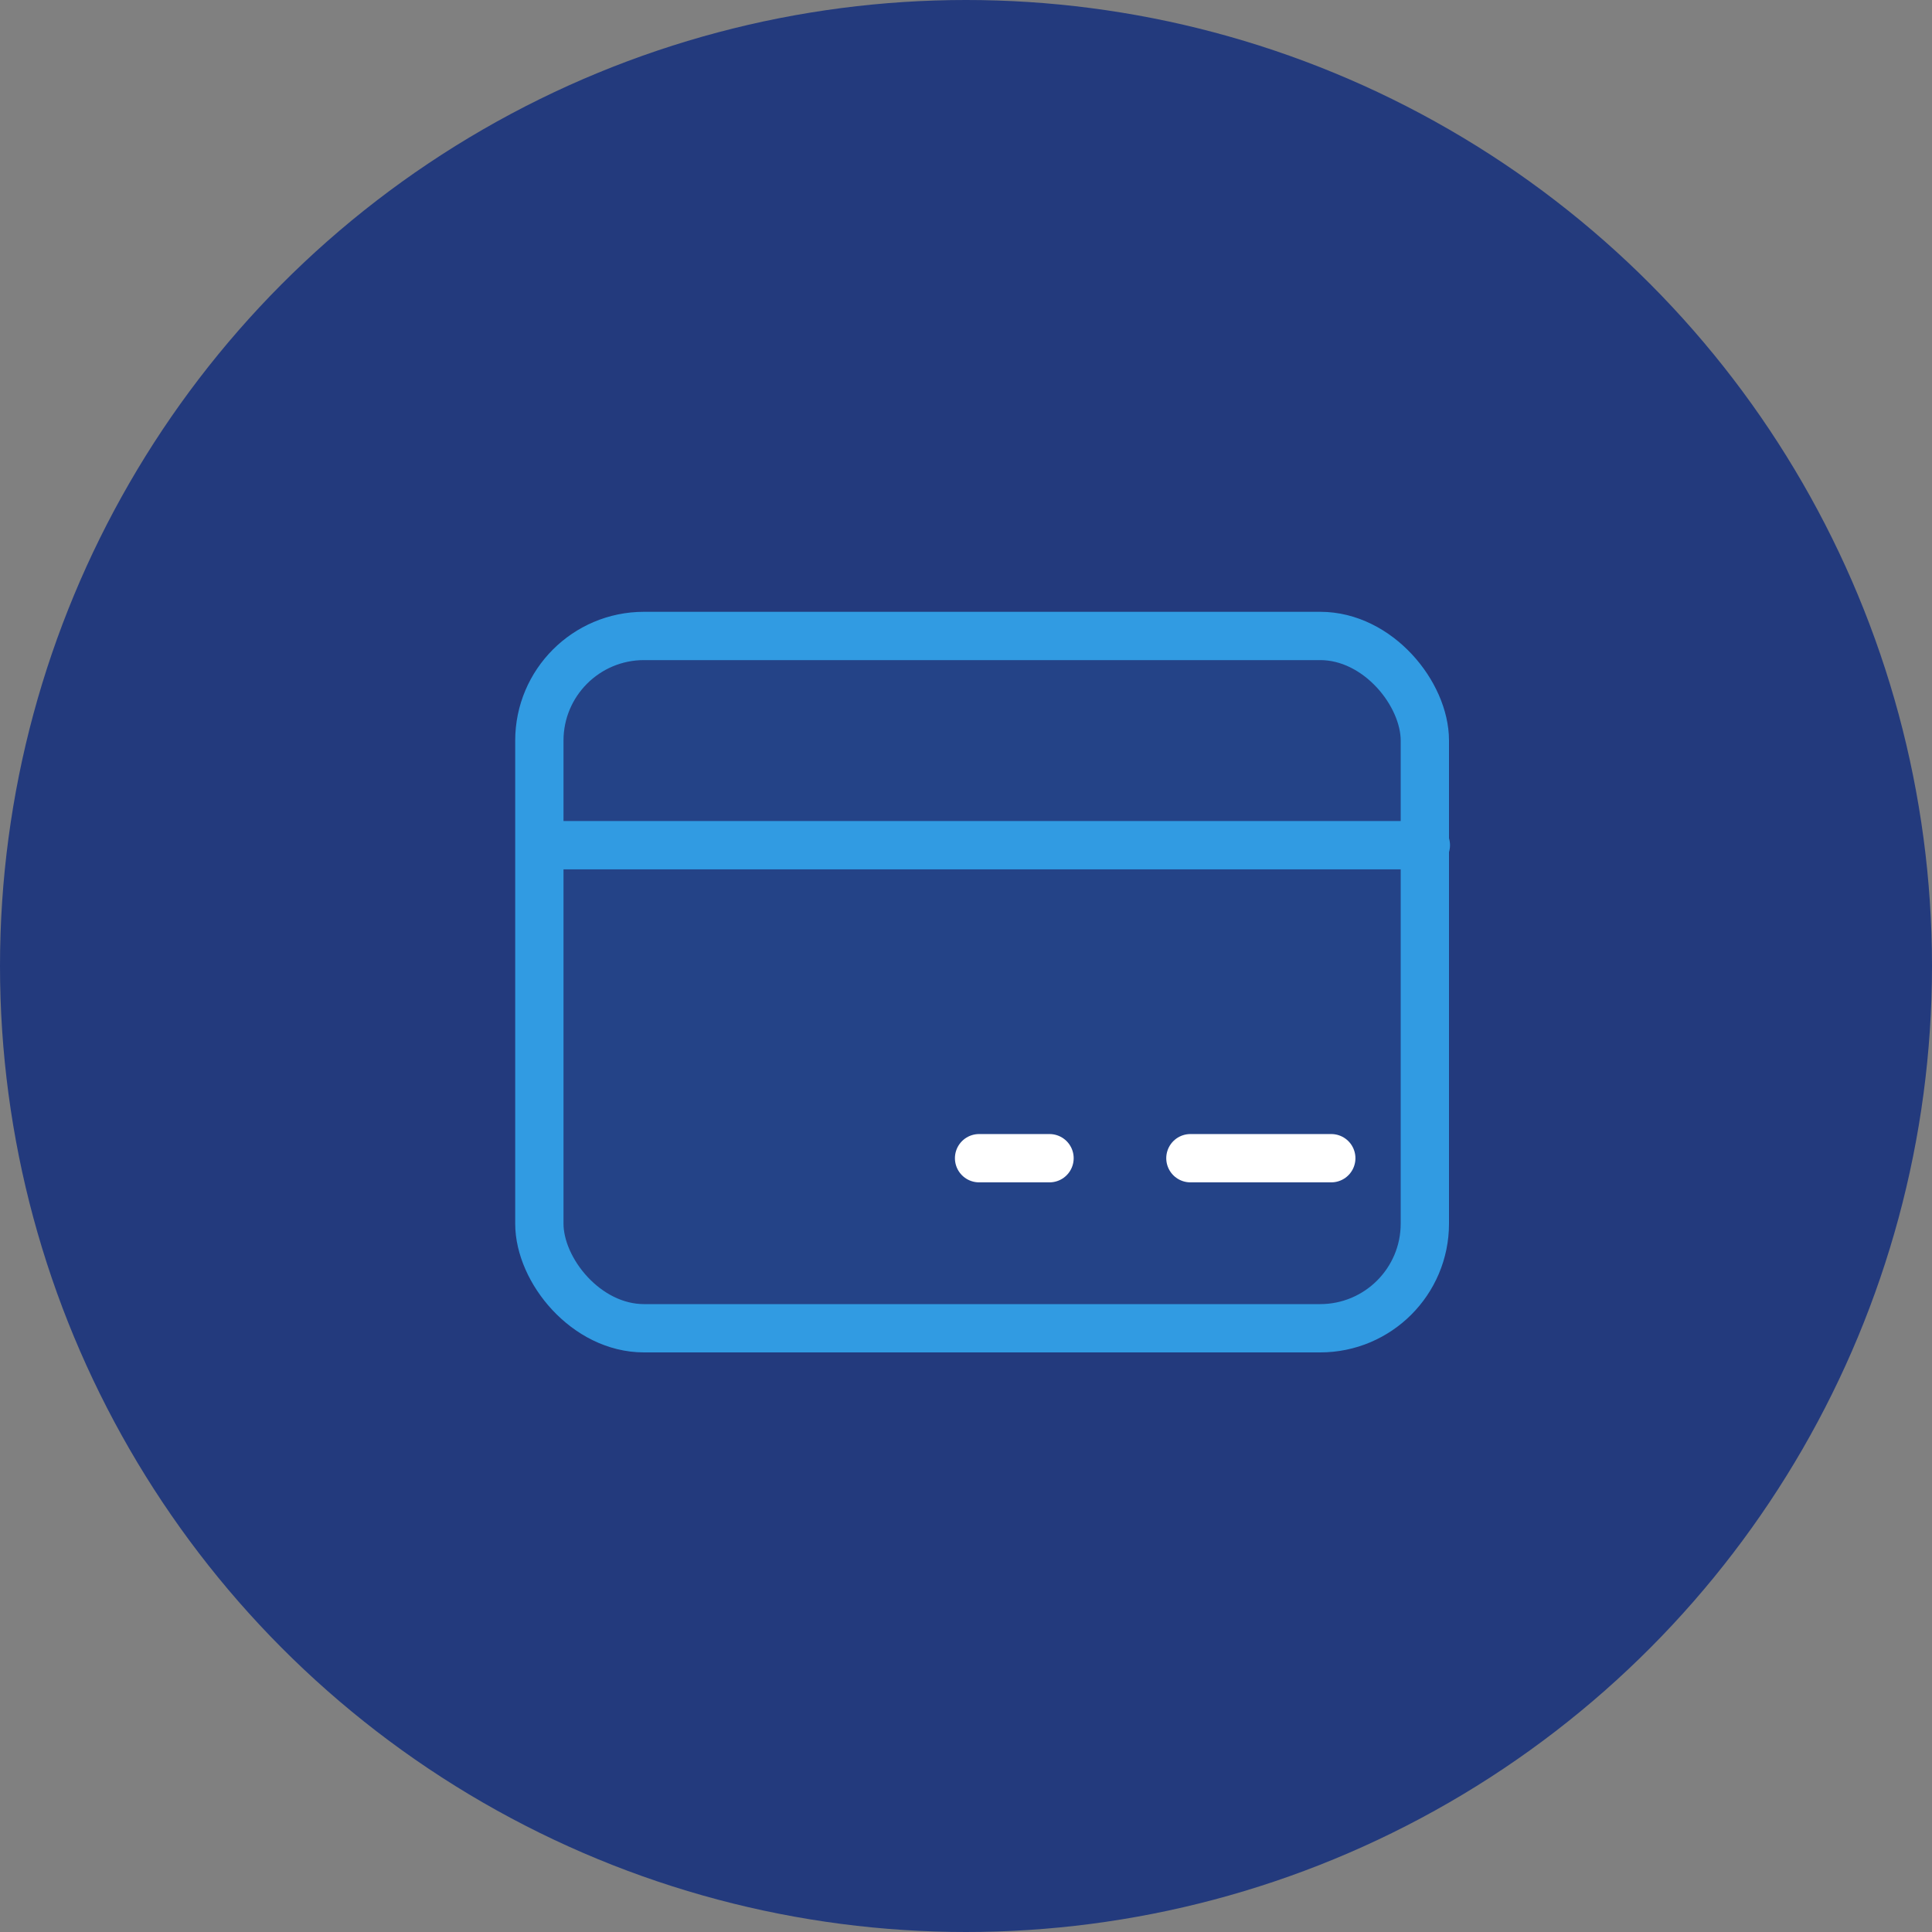 <svg width="60" height="60" viewBox="0 0 60 60" fill="none" xmlns="http://www.w3.org/2000/svg">
<rect x="0" y="0" width="60" height="60" fill="#808080" stroke="none"/>
<circle cx="30" cy="30" r="30" fill="#233A7D"/>
<rect x="16.75" y="19.75" width="27.5" height="21.5" rx="3.25" fill="#319BE2" fill-opacity="0.1" stroke="#319BE2" stroke-width="1.5"/>
<path d="M36.969 35.969H41.344" stroke="white" stroke-width="1.5" stroke-linecap="round" stroke-linejoin="round"/>
<path d="M30.406 35.969H32.594" stroke="white" stroke-width="1.5" stroke-linecap="round" stroke-linejoin="round"/>
<path d="M17.281 26.248H44.281" stroke="#319BE2" stroke-width="1.5" stroke-linecap="round" stroke-linejoin="round"/>
</svg>
